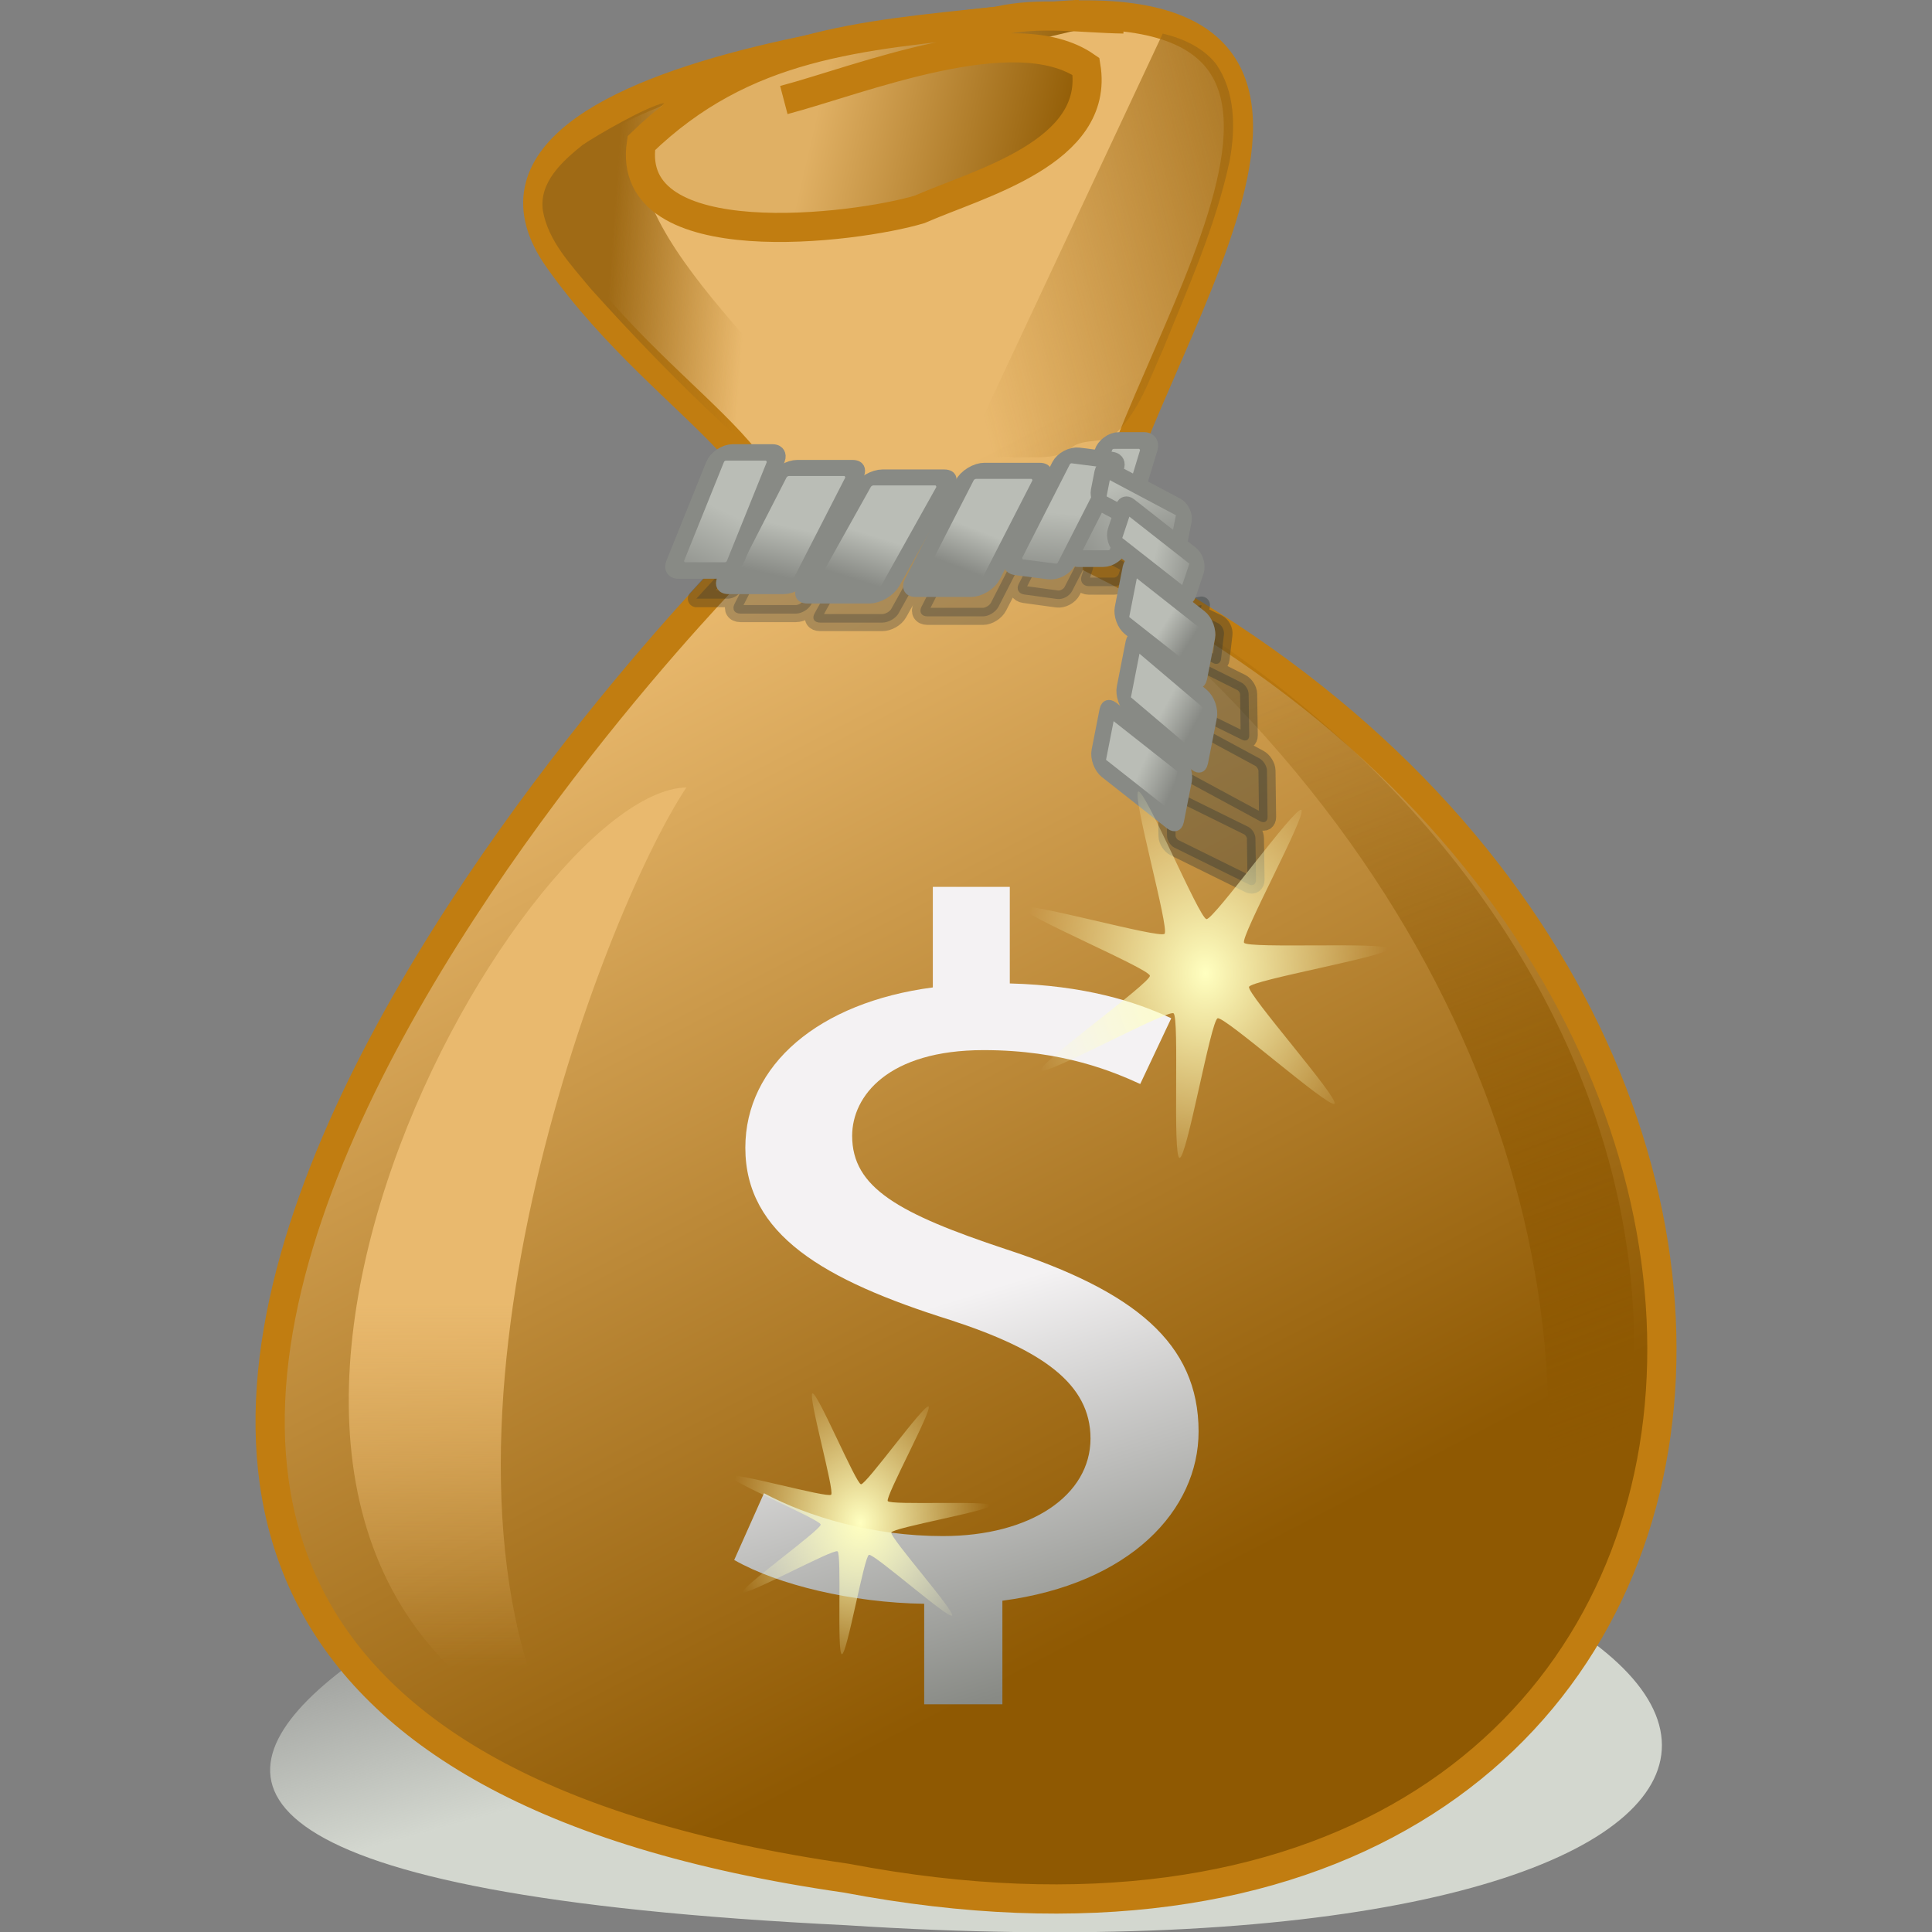 <?xml version="1.0" encoding="UTF-8" standalone="no"?>
<!-- Created with Inkscape (http://www.inkscape.org/) -->

<svg
   xmlns:dc="http://purl.org/dc/elements/1.1/"
   xmlns:cc="http://creativecommons.org/ns#"
   xmlns:rdf="http://www.w3.org/1999/02/22-rdf-syntax-ns#"
   xmlns:svg="http://www.w3.org/2000/svg"
   xmlns="http://www.w3.org/2000/svg"
   xmlns:xlink="http://www.w3.org/1999/xlink"
   xmlns:sodipodi="http://sodipodi.sourceforge.net/DTD/sodipodi-0.dtd"
   xmlns:inkscape="http://www.inkscape.org/namespaces/inkscape"
   id="svg53914"
   sodipodi:docname="openclipart_468_money_bag.svg"
   viewBox="0 0 174.03 174.03"
   version="1.1"
   inkscape:version="0.91 r13725"
   width="174.03"
   height="174.03">
  <rect x="0" y="0" width="174.03" height="174.03" fill="#808080" stroke="none"/>
  <defs
     id="defs53916">
    <linearGradient
       id="linearGradient59273"
       inkscape:collect="always">
      <stop
         id="stop59275"
         style="stop-color:#ffffc0"
         offset="0" />
      <stop
         id="stop59277"
         style="stop-color:#ffffc0;stop-opacity:0"
         offset="1" />
    </linearGradient>
    <linearGradient
       id="linearGradient59227"
       inkscape:collect="always">
      <stop
         id="stop59229"
         style="stop-color:#9f6a15"
         offset="0" />
      <stop
         id="stop59231"
         style="stop-color:#9f6a15;stop-opacity:0"
         offset="1" />
    </linearGradient>
    <linearGradient
       id="linearGradient59064"
       inkscape:collect="always">
      <stop
         id="stop59066"
         style="stop-color:#babdb6"
         offset="0" />
      <stop
         id="stop59068"
         style="stop-color:#888a85"
         offset="1" />
    </linearGradient>
    <linearGradient
       id="linearGradient58205"
       y2="470.22"
       gradientUnits="userSpaceOnUse"
       x2="223.04"
       gradientTransform="matrix(2.632,0,0,2.632,-402.68,-867.32)"
       y1="436.68"
       x1="205.64"
       inkscape:collect="always">
      <stop
         id="stop58201"
         style="stop-color:#e9b96e"
         offset="0" />
      <stop
         id="stop58203"
         style="stop-color:#8f5902"
         offset="1" />
    </linearGradient>
    <linearGradient
       id="linearGradient58987"
       y2="467.81"
       gradientUnits="userSpaceOnUse"
       x2="193.13"
       gradientTransform="matrix(2.632,0,0,2.632,-395.39,-847.9)"
       y1="455.39"
       x1="193.13"
       inkscape:collect="always">
      <stop
         id="stop58983"
         style="stop-color:#e9b96e"
         offset="0" />
      <stop
         id="stop58985"
         style="stop-color:#e9b96e;stop-opacity:0"
         offset="1" />
    </linearGradient>
    <linearGradient
       id="linearGradient59033"
       y2="434.88"
       gradientUnits="userSpaceOnUse"
       x2="221.7"
       gradientTransform="matrix(2.632,0,0,2.632,-402.68,-867.32)"
       y1="467.41"
       x1="233.85"
       inkscape:collect="always">
      <stop
         id="stop59037"
         style="stop-color:#8f5902"
         offset="0" />
      <stop
         id="stop59039"
         style="stop-color:#8f5902;stop-opacity:.02"
         offset="1" />
    </linearGradient>
    <linearGradient
       id="linearGradient59117"
       y2="316.78"
       xlink:href="#linearGradient59064"
       gradientUnits="userSpaceOnUse"
       x2="247.69"
       y1="313.45"
       x1="248.91"
       inkscape:collect="always" />
    <linearGradient
       id="linearGradient59119"
       y2="324.2"
       xlink:href="#linearGradient59064"
       gradientUnits="userSpaceOnUse"
       x2="251.88"
       y1="320.23"
       x1="253.09"
       inkscape:collect="always" />
    <linearGradient
       id="linearGradient59121"
       y2="295.01"
       xlink:href="#linearGradient59064"
       gradientUnits="userSpaceOnUse"
       x2="199.34"
       y1="288.65"
       x1="205.9"
       inkscape:collect="always" />
    <linearGradient
       id="linearGradient59123"
       y2="283.46"
       xlink:href="#linearGradient59064"
       gradientUnits="userSpaceOnUse"
       x2="241.67"
       y1="276.77"
       x1="241.32"
       inkscape:collect="always" />
    <linearGradient
       id="linearGradient59125"
       y2="317.61"
       xlink:href="#linearGradient59064"
       gradientUnits="userSpaceOnUse"
       x2="230.88"
       y1="313.15"
       x1="231.92"
       inkscape:collect="always" />
    <linearGradient
       id="linearGradient59127"
       y2="308.57"
       xlink:href="#linearGradient59064"
       gradientUnits="userSpaceOnUse"
       x2="243.16"
       gradientTransform="translate(-50.921,-2.86)"
       y1="302.01"
       x1="246.06"
       inkscape:collect="always" />
    <linearGradient
       id="linearGradient59236"
       y2="258.15"
       xlink:href="#linearGradient59227"
       gradientUnits="userSpaceOnUse"
       x2="132.94"
       gradientTransform="translate(0,0.75)"
       y1="257.22"
       x1="120.56"
       inkscape:collect="always" />
    <linearGradient
       id="linearGradient59245"
       y2="165.97"
       xlink:href="#linearGradient59227"
       gradientUnits="userSpaceOnUse"
       x2="96.969"
       gradientTransform="translate(55.154,96.167)"
       y1="157.36"
       x1="132.01"
       inkscape:collect="always" />
    <linearGradient
       id="linearGradient59269"
       y2="241.11"
       gradientUnits="userSpaceOnUse"
       x2="139.75"
       y1="246.11"
       x1="161.25"
       inkscape:collect="always">
      <stop
         id="stop59265"
         style="stop-color:#945f08"
         offset="0" />
      <stop
         id="stop59267"
         style="stop-color:#e0b064"
         offset="1" />
    </linearGradient>
    <radialGradient
       id="radialGradient59279"
       xlink:href="#linearGradient59273"
       gradientUnits="userSpaceOnUse"
       cy="304.79"
       cx="164.42"
       gradientTransform="matrix(1,2.4398e-7,-3.0313e-7,1.242,9.2389e-5,-73.889)"
       r="16.5"
       inkscape:collect="always" />
    <linearGradient
       id="linearGradient59295"
       y2="378.58"
       gradientUnits="userSpaceOnUse"
       x2="6.676"
       gradientTransform="translate(134,-19)"
       y1="405.36"
       x1="14"
       inkscape:collect="always">
      <stop
         id="stop59291"
         style="stop-color:#d3d7cf"
         offset="0" />
      <stop
         id="stop59293"
         style="stop-color:#d3d7cf;stop-opacity:0"
         offset="1" />
    </linearGradient>
    <linearGradient
       id="linearGradient59311"
       y2="316.78"
       xlink:href="#linearGradient59064"
       gradientUnits="userSpaceOnUse"
       x2="247.69"
       gradientTransform="translate(0.159,3.118)"
       y1="313.45"
       x1="248.91"
       inkscape:collect="always" />
    <linearGradient
       id="linearGradient59313"
       y2="324.2"
       xlink:href="#linearGradient59064"
       gradientUnits="userSpaceOnUse"
       x2="251.88"
       gradientTransform="translate(0.924,4.877)"
       y1="320.23"
       x1="253.09"
       inkscape:collect="always" />
    <linearGradient
       id="linearGradient59317"
       y2="283.46"
       xlink:href="#linearGradient59064"
       gradientUnits="userSpaceOnUse"
       x2="241.67"
       gradientTransform="translate(0.038,1.683)"
       y1="276.77"
       x1="241.32"
       inkscape:collect="always" />
    <linearGradient
       id="linearGradient59319"
       y2="317.61"
       xlink:href="#linearGradient59064"
       gradientUnits="userSpaceOnUse"
       x2="230.88"
       gradientTransform="translate(0.025,4.053)"
       y1="313.15"
       x1="231.92"
       inkscape:collect="always" />
    <linearGradient
       id="linearGradient59451"
       y2="888.67"
       gradientUnits="userSpaceOnUse"
       x2="-570.22"
       gradientTransform="translate(2.293,0)"
       y1="875.75"
       x1="-574.24"
       inkscape:collect="always">
      <stop
         id="stop59447"
         style="stop-color:#f4f2f3"
         offset="0" />
      <stop
         id="stop59449"
         style="stop-color:#888a85"
         offset="1" />
    </linearGradient>
    <radialGradient
       inkscape:collect="always"
       xlink:href="#linearGradient59273"
       id="radialGradient3400"
       gradientUnits="userSpaceOnUse"
       gradientTransform="matrix(1,2.4398e-7,-3.0313e-7,1.242,9.2389e-5,-73.889)"
       cx="164.42"
       cy="304.79"
       r="16.5" />
    <linearGradient
       inkscape:collect="always"
       xlink:href="#linearGradient59064"
       id="linearGradient3402"
       gradientUnits="userSpaceOnUse"
       x1="205.9"
       y1="288.65"
       x2="199.34"
       y2="295.01" />
  </defs>
  <sodipodi:namedview
     id="base"
     bordercolor="#666666"
     inkscape:pageshadow="2"
     inkscape:window-y="-8"
     guidetolerance="6"
     pagecolor="#ffffff"
     gridtolerance="6"
     inkscape:window-height="660"
     inkscape:window-maximized="1"
     inkscape:zoom="2"
     inkscape:window-x="1272"
     showgrid="false"
     borderopacity="1.0"
     inkscape:current-layer="layer1"
     inkscape:cx="68.718384"
     inkscape:cy="90.175303"
     objecttolerance="6"
     inkscape:window-width="1280"
     inkscape:pageopacity="0.0"
     inkscape:document-units="px" />
  <g
     id="layer1"
     inkscape:label="Capa 1"
     inkscape:groupmode="layer"
     transform="translate(-88.676,-233.26)">
    <g
       id="g3404"
       transform="translate(23.012,0.023)">
      <path
         inkscape:connector-curvature="0"
         d="m 161.54,349.59 c 0,0 -58.423,1.25 -45.593,7.449 10.059,4.859 26.039,6.969 15.699,9.527 0,0 -100.21,34.687 10.247,40.09 86.727,5.613 99.713,-27.264 22.655,-40.346 0.94,-5.307 29.894,-17.2 -3.008,-16.72 z"
         style="fill:url(#linearGradient59295)"
         sodipodi:nodetypes="cscccc"
         id="path59285" />
      <path
         inkscape:connector-curvature="0"
         d="m 161.54,234.62 c 0,0 -58.423,3.676 -45.593,21.903 10.059,14.289 26.039,20.493 15.699,28.014 0,0 -100.21,102 10.247,117.88 86.727,16.504 99.713,-80.168 22.655,-118.63 0.94,-15.605 29.894,-50.575 -3.008,-49.165 z"
         style="fill:url(#linearGradient58205);stroke:#c17d11;stroke-width:2.632"
         sodipodi:nodetypes="cscccc"
         id="path58197" />
      <path
         inkscape:connector-curvature="0"
         d="m 127.49,304.17 c -15.171,0.315 -53.047,66.517 -11.685,85.788 -13.631,-27.262 3.91,-74.047 11.685,-85.788 z"
         style="fill:url(#linearGradient58987)"
         sodipodi:nodetypes="ccc"
         id="path58207" />
      <g
         transform="matrix(2.617,0,0,2.617,1649.5,-1941.9)"
         id="g58989">
        <path
           inkscape:connector-curvature="0"
           d="m -573.4,889.82 0,-3.461 c -2.479,-0.035 -5.043,-0.652 -6.539,-1.508 l 1.025,-2.297 c 1.539,0.822 3.761,1.475 6.155,1.475 3.033,0 5.084,-1.406 5.084,-3.359 0,-1.885 -1.667,-3.051 -4.829,-4.08 -4.358,-1.369 -7.052,-2.945 -7.052,-5.928 0,-2.844 2.522,-5.003 6.454,-5.518 l 0,-3.461 2.649,0 0,3.324 c 2.565,0.068 4.316,0.617 5.557,1.199 l -1.068,2.262 c -0.898,-0.41 -2.65,-1.166 -5.387,-1.166 -3.29,0 -4.528,1.58 -4.528,2.949 0,1.781 1.58,2.672 5.299,3.906 4.401,1.439 6.625,3.221 6.625,6.273 0,2.705 -2.351,5.242 -6.753,5.824 l 0,3.564 -2.692,0 z"
           style="fill:url(#linearGradient59451)"
           id="path59007" />
      </g>
      <path
         inkscape:connector-curvature="0"
         d="m 170,287.64 c -0.256,0.596 -0.479,1.161 -0.658,1.727 34.702,30.636 42.357,70.802 30.763,98.541 23.558,-24.934 14.963,-73.198 -30.105,-100.27 z"
         style="fill:url(#linearGradient59033)"
         id="path59011" />
      <path
         inkscape:connector-curvature="0"
         d="m 125.5,242.51 c -1.511,0.272 -6.129,2.939 -7.367,3.791 -1.786,1.435 -3.927,3.351 -3.571,5.893 0.483,2.772 2.539,4.891 4.261,6.989 3.816,4.26 7.801,8.377 11.981,12.28 1.113,1.013 2.298,2.103 3.861,2.215 0.958,1.296 2.707,0.919 4.13,0.885 1.146,-0.218 3.174,0.405 3.679,0.353 -7.627,-10.443 -25.066,-24.088 -16.974,-32.407 z"
         style="fill:url(#linearGradient59236)"
         sodipodi:nodetypes="ccccccccc"
         id="path59129" />
      <path
         inkscape:connector-curvature="0"
         d="m 170.4,236.26 c -6.094,13 -12.188,26 -18.281,39 1.688,0.232 3.054,-1.206 4.915,-0.802 1.601,-0.092 3.343,0.182 4.818,-0.572 1.099,-1.396 3.155,-0.472 4.371,-1.667 2.095,-2.037 3.015,-4.924 4.208,-7.521 2.249,-5.561 4.744,-11.088 5.997,-16.981 0.542,-2.929 0.524,-6.277 -1.28,-8.79 -1.171,-1.435 -2.983,-2.249 -4.749,-2.666 z"
         style="fill:url(#linearGradient59245)"
         id="path59129-0" />
      <path
         inkscape:connector-curvature="0"
         d="m 166.88,234.95 c -3.781,-0.058 -7.611,-0.678 -11.348,0.186 -12.521,1.331 -22.823,2.02 -32.096,10.991 -1.578,10.35 19.408,7.678 25.065,5.97 5.328,-2.344 16.258,-5.113 14.985,-12.874 -6.431,-4.483 -20.41,1.233 -27.216,3.023"
         style="fill:url(#linearGradient59269);stroke:#c17d11;stroke-width:2.62"
         sodipodi:nodetypes="cccccc"
         id="path59247" />
      <path
         sodipodi:sides="7"
         sodipodi:r2="4.6100826"
         inkscape:rounded="0.05"
         sodipodi:cx="164"
         sodipodi:cy="304.36218"
         inkscape:randomized="0"
         sodipodi:arg1="0.78539816"
         sodipodi:arg2="1.2341971"
         transform="matrix(0.712,0,0,0.712,26.085,153.49)"
         inkscape:flatsided="false"
         sodipodi:r1="17.029387"
         d="m 176.042,316.404 c -0.461,0.461 -9.904,-7.905 -10.519,-7.69 -0.615,0.215 -2.782,12.644 -3.429,12.571 -0.647,-0.073 0.006,-12.672 -0.546,-13.019 -0.552,-0.347 -11.62,5.708 -11.966,5.157 -0.347,-0.552 9.911,-7.897 9.838,-8.544 -0.073,-0.647 -11.708,-5.526 -11.493,-6.141 0.215,-0.615 12.353,2.825 12.814,2.365 0.461,-0.461 -2.98,-12.599 -2.365,-12.814 0.615,-0.215 5.493,11.42 6.141,11.493 0.647,0.073 7.992,-10.185 8.544,-9.838 0.552,0.347 -5.503,11.415 -5.157,11.966 0.347,0.552 12.946,-0.101 13.019,0.546 0.073,0.647 -12.356,2.814 -12.571,3.429 -0.215,0.615 8.151,10.058 7.69,10.519 z"
         sodipodi:type="star"
         style="fill:url(#radialGradient3400)"
         id="path59281" />
      <path
         inkscape:connector-curvature="0"
         d="m 166.36,275.6 c -0.263,0.152 -0.477,0.374 -0.562,0.656 l -0.25,0.812 -2.5,-0.344 c -0.504,-0.065 -1.082,0.266 -1.312,0.719 l -4.312,8.406 c -0.231,0.453 -0.004,0.872 0.5,0.938 l 2.969,0.406 c 0.504,0.065 1.113,-0.266 1.344,-0.719 l 1.125,-2.188 -0.281,0.875 c -0.145,0.479 0.156,0.875 0.656,0.875 l 2.281,0 c 0.5,0 1.011,-0.396 1.156,-0.875 l 0.312,-1 c -0.913,-0.486 -1.841,-0.968 -2.781,-1.438 0.125,-2.072 0.754,-4.501 1.656,-7.125 z m -31.562,0.938 c 0.925,2.38 0.263,4.587 -2.969,6.938 0,0 -1.387,1.424 -3.438,3.688 l 2.844,0 c 0.478,0 0.99,-0.321 1.219,-0.75 l -0.625,1.219 c -0.245,0.479 -0.007,0.875 0.531,0.875 l 5,0 c 0.538,0 1.161,-0.396 1.406,-0.875 l 4.562,-8.906 c 0.245,-0.479 0.007,-0.875 -0.531,-0.875 l -5,0 c -0.538,0 -1.161,0.396 -1.406,0.875 l -3.812,7.469 3.531,-8.812 c 0.193,-0.479 -0.077,-0.844 -0.594,-0.844 l -0.719,0 z m 19.875,1.594 c -0.538,0 -1.192,0.365 -1.438,0.844 l -4.562,8.906 c -0.245,0.479 -0.007,0.875 0.531,0.875 l 5,0 c 0.538,0 1.161,-0.396 1.406,-0.875 l 4.562,-8.906 c 0.245,-0.479 0.007,-0.844 -0.531,-0.844 l -4.969,0 z m -9.188,0.562 c -0.548,0 -1.201,0.396 -1.469,0.875 l -4.969,8.906 c -0.267,0.479 -0.048,0.844 0.5,0.844 l 5.594,0 c 0.548,0 1.201,-0.365 1.469,-0.844 l 4.969,-8.906 c 0.267,-0.479 0.048,-0.875 -0.5,-0.875 l -5.594,0 z"
         style="opacity:0.301;fill:#2e3436;stroke:#2e3436;stroke-width:1.538;stroke-linejoin:round"
         id="rect59325" />
      <g
         transform="translate(47.75,2)"
         id="g59109">
        <rect
           x="245.45"
           y="307.47"
           width="6.924"
           height="11.953"
           transform="matrix(1,0,-0.456,0.89,0,0)"
           style="fill:url(#linearGradient59117);stroke:#888a85;stroke-width:1.63;stroke-linejoin:round"
           ry="0.971"
           id="rect59052" />
        <rect
           x="249.31"
           y="314.14"
           width="7.553"
           height="12.187"
           ry="0.99"
           transform="matrix(1,0,-0.488,0.873,0,0)"
           style="fill:url(#linearGradient59119);stroke:#888a85;stroke-width:1.646;stroke-linejoin:round"
           id="rect59054" />
        <rect
           x="199.66"
           y="283.09"
           width="4.092"
           height="11.116"
           transform="matrix(1,0,-0.29,0.957,0,0)"
           style="fill:url(#linearGradient3402);stroke:#888a85;stroke-width:1.572;stroke-linejoin:round"
           ry="0.903"
           id="rect59062" />
        <rect
           x="238.91"
           y="271.12"
           width="4.828"
           height="11.297"
           ry="0.918"
           transform="matrix(0.992,0.128,-0.454,0.891,0,0)"
           style="fill:url(#linearGradient59123);stroke:#888a85;stroke-width:1.585;stroke-linejoin:round"
           id="rect59056" />
        <rect
           x="228.46"
           y="307.18"
           width="6.924"
           height="11.953"
           transform="matrix(1,0,-0.456,0.89,0,0)"
           style="fill:url(#linearGradient59125);stroke:#888a85;stroke-width:1.63;stroke-linejoin:round"
           ry="0.971"
           id="rect59058" />
        <rect
           x="192.41"
           y="293.41"
           width="5.457"
           height="11.473"
           ry="0.932"
           transform="matrix(1,0,-0.374,0.927,0,0)"
           style="fill:url(#linearGradient59127);stroke:#888a85;stroke-width:1.597;stroke-linejoin:round"
           id="rect59060" />
      </g>
      <path
         inkscape:connector-curvature="0"
         d="m 168.09,288.87 c -0.043,0.378 0.184,0.807 0.526,0.975 l 6.348,3.128 c 0.341,0.168 0.645,0.008 0.688,-0.369 l 0.263,-2.228 c 0.043,-0.378 -0.191,-0.838 -0.532,-1.005 l -2.668,-1.288 0.541,0.141 c 0.36,0.103 0.638,-0.111 0.632,-0.485 l -5.798,1.131 z m 2.192,2.507 c -0.116,0.073 -0.17,0.218 -0.167,0.419 l 0.054,3.726 c 0.006,0.402 0.307,0.863 0.667,1.041 l 6.705,3.308 c 0.361,0.178 0.658,0.009 0.651,-0.393 l -0.054,-3.726 c -0.006,-0.402 -0.307,-0.863 -0.667,-1.041 l -6.712,-3.338 c -0.18,-0.089 -0.362,-0.068 -0.478,0.005 l -2e-5,-5e-5 z m 1.636,6.521 c -0.116,0.07 -0.17,0.214 -0.167,0.419 l 0.053,4.173 c 0.006,0.41 0.319,0.907 0.68,1.102 l 6.709,3.627 c 0.361,0.194 0.658,0.017 0.651,-0.393 l -0.053,-4.173 c -0.006,-0.41 -0.319,-0.907 -0.68,-1.102 l -6.709,-3.627 c -0.181,-0.097 -0.369,-0.096 -0.484,-0.025 z m -0.81,6.432 c -0.232,-0.005 -0.386,0.162 -0.381,0.464 l 0.061,3.756 c 0.006,0.402 0.307,0.863 0.667,1.041 l 6.705,3.308 c 0.361,0.178 0.651,-0.022 0.645,-0.424 l -0.054,-3.726 c -0.006,-0.402 -0.307,-0.863 -0.667,-1.041 l -6.705,-3.308 c -0.09,-0.044 -0.193,-0.069 -0.27,-0.07 z"
         style="opacity:0.365;fill:#2e3436;stroke:#2e3436;stroke-width:1.538;stroke-linejoin:round"
         sodipodi:nodetypes="ccccccccccccccccccccccccccccccccccccccccc"
         id="rect59373" />
      <g
         transform="matrix(0.144,-0.734,0.734,0.144,-51.284,325.63)"
         id="g59297">
        <rect
           x="245.61"
           y="310.59"
           width="6.924"
           height="11.953"
           ry="0.971"
           transform="matrix(1,0,-0.456,0.89,0,0)"
           style="fill:url(#linearGradient59311);stroke:#888a85;stroke-width:2.179;stroke-linejoin:round"
           id="rect59299" />
        <rect
           x="250.24"
           y="319.01"
           width="7.553"
           height="12.187"
           transform="matrix(1,0,-0.488,0.873,0,0)"
           style="fill:url(#linearGradient59313);stroke:#888a85;stroke-width:2.2;stroke-linejoin:round"
           ry="0.99"
           id="rect59301" />
        <rect
           x="199.66"
           y="283.09"
           width="4.092"
           height="11.116"
           ry="0.903"
           transform="matrix(1,0,-0.29,0.957,0,0)"
           style="fill:url(#linearGradient59121);stroke:#888a85;stroke-width:2.101;stroke-linejoin:round"
           id="rect59303" />
        <rect
           x="238.95"
           y="272.81"
           width="4.828"
           height="11.297"
           transform="matrix(0.992,0.128,-0.454,0.891,0,0)"
           style="fill:url(#linearGradient59317);stroke:#888a85;stroke-width:2.118;stroke-linejoin:round"
           ry="0.918"
           id="rect59305" />
        <rect
           x="228.49"
           y="311.23"
           width="6.924"
           height="11.953"
           ry="0.971"
           transform="matrix(1,0,-0.456,0.89,0,0)"
           style="fill:url(#linearGradient59319);stroke:#888a85;stroke-width:2.179;stroke-linejoin:round"
           id="rect59307" />
      </g>
      <path
         d="m 176.042,316.404 c -0.461,0.461 -9.904,-7.905 -10.519,-7.69 -0.615,0.215 -2.782,12.644 -3.429,12.571 -0.647,-0.073 0.006,-12.672 -0.546,-13.019 -0.552,-0.347 -11.62,5.708 -11.966,5.157 -0.347,-0.552 9.911,-7.897 9.838,-8.544 -0.073,-0.647 -11.708,-5.526 -11.493,-6.141 0.215,-0.615 12.353,2.825 12.814,2.365 0.461,-0.461 -2.98,-12.599 -2.365,-12.814 0.615,-0.215 5.493,11.42 6.141,11.493 0.647,0.073 7.992,-10.185 8.544,-9.838 0.552,0.347 -5.503,11.415 -5.157,11.966 0.347,0.552 12.946,-0.101 13.019,0.546 0.073,0.647 -12.356,2.814 -12.571,3.429 -0.215,0.615 8.151,10.058 7.69,10.519 z"
         inkscape:flatsided="false"
         inkscape:rounded="0.05"
         sodipodi:cx="164"
         sodipodi:cy="304.36218"
         inkscape:randomized="0"
         transform="translate(9.823,16.248)"
         sodipodi:arg2="1.2341971"
         sodipodi:arg1="0.78539816"
         sodipodi:r2="4.6100826"
         sodipodi:r1="17.029387"
         sodipodi:sides="7"
         sodipodi:type="star"
         style="fill:url(#radialGradient59279)"
         id="path59271" />
    </g>
  </g>
</svg>
